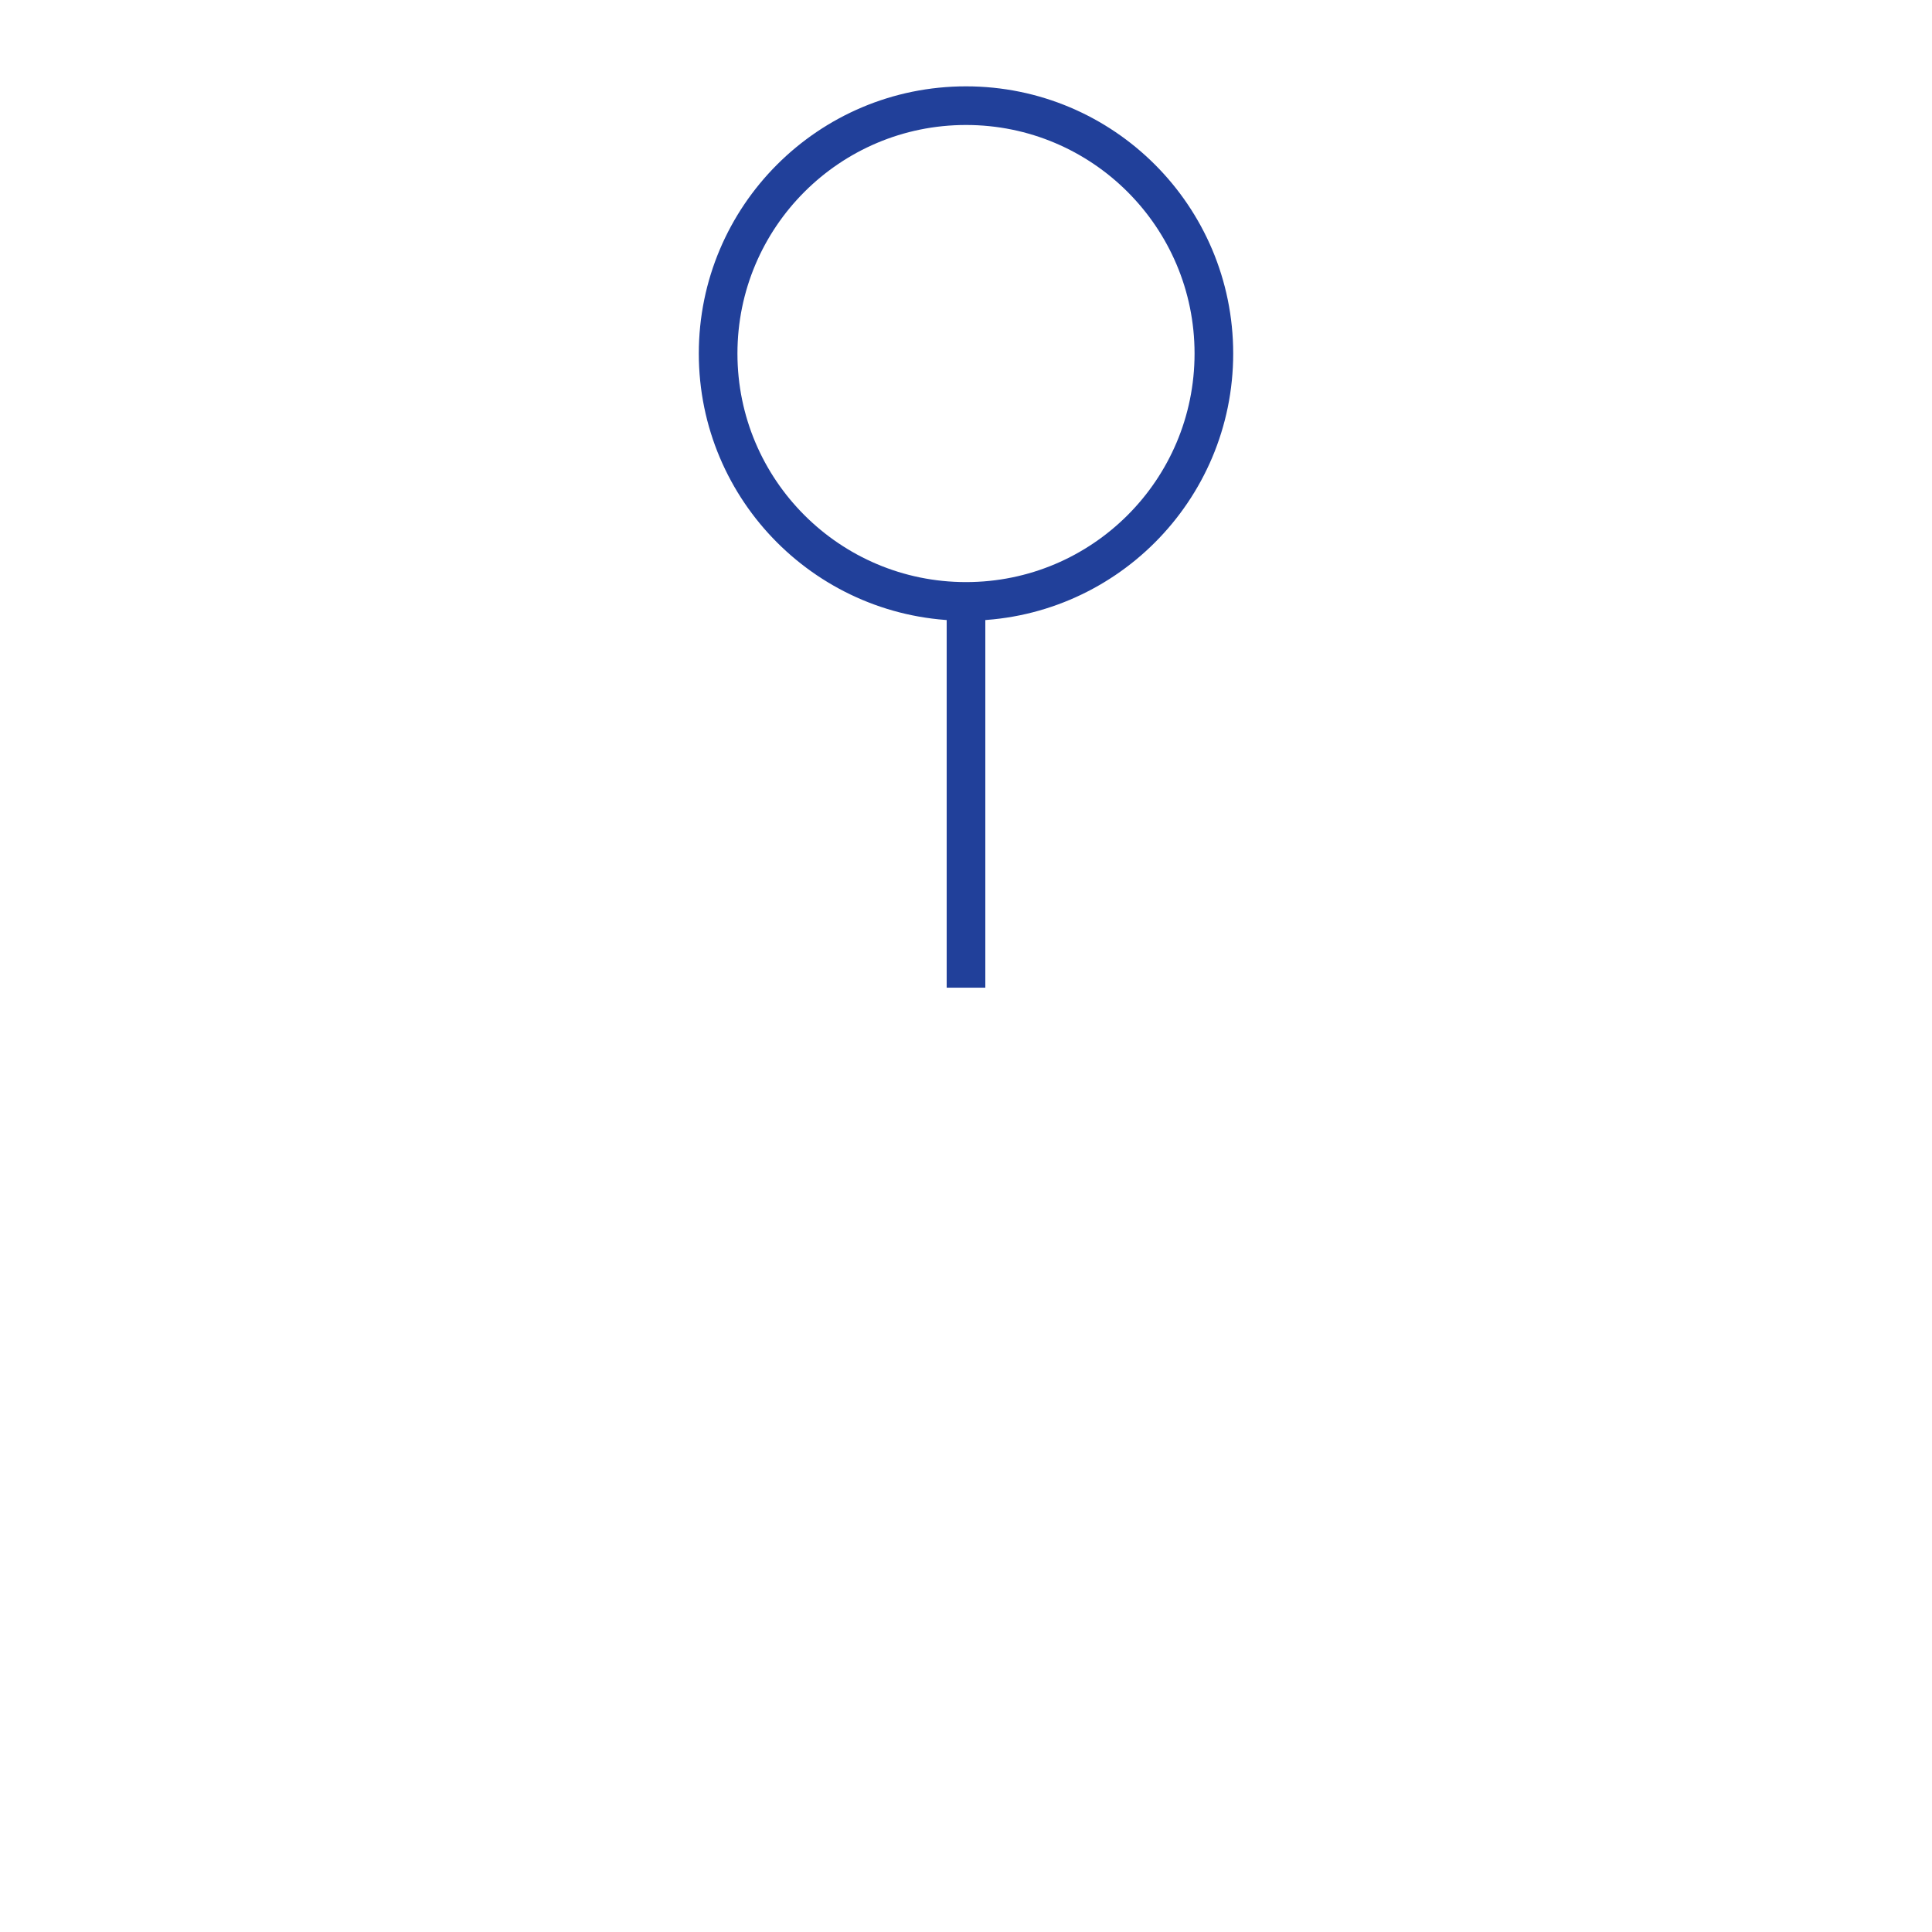 <?xml version="1.0" encoding="UTF-8"?>
<svg id="Layer_1" data-name="Layer 1" xmlns="http://www.w3.org/2000/svg" width="1000" height="1000" viewBox="0 0 1000 1000">
  <defs>
    <style>
      .cls-1 {
        fill: none;
        stroke: #21409a;
        stroke-miterlimit: 10;
        stroke-width: 20px;
      }
    </style>
  </defs>
  <circle class="cls-1" cx="500" cy="182.99" r="128.3"/>
  <path class="cls-1" d="M500,311.29v199.93-199.93Z"/>
</svg>